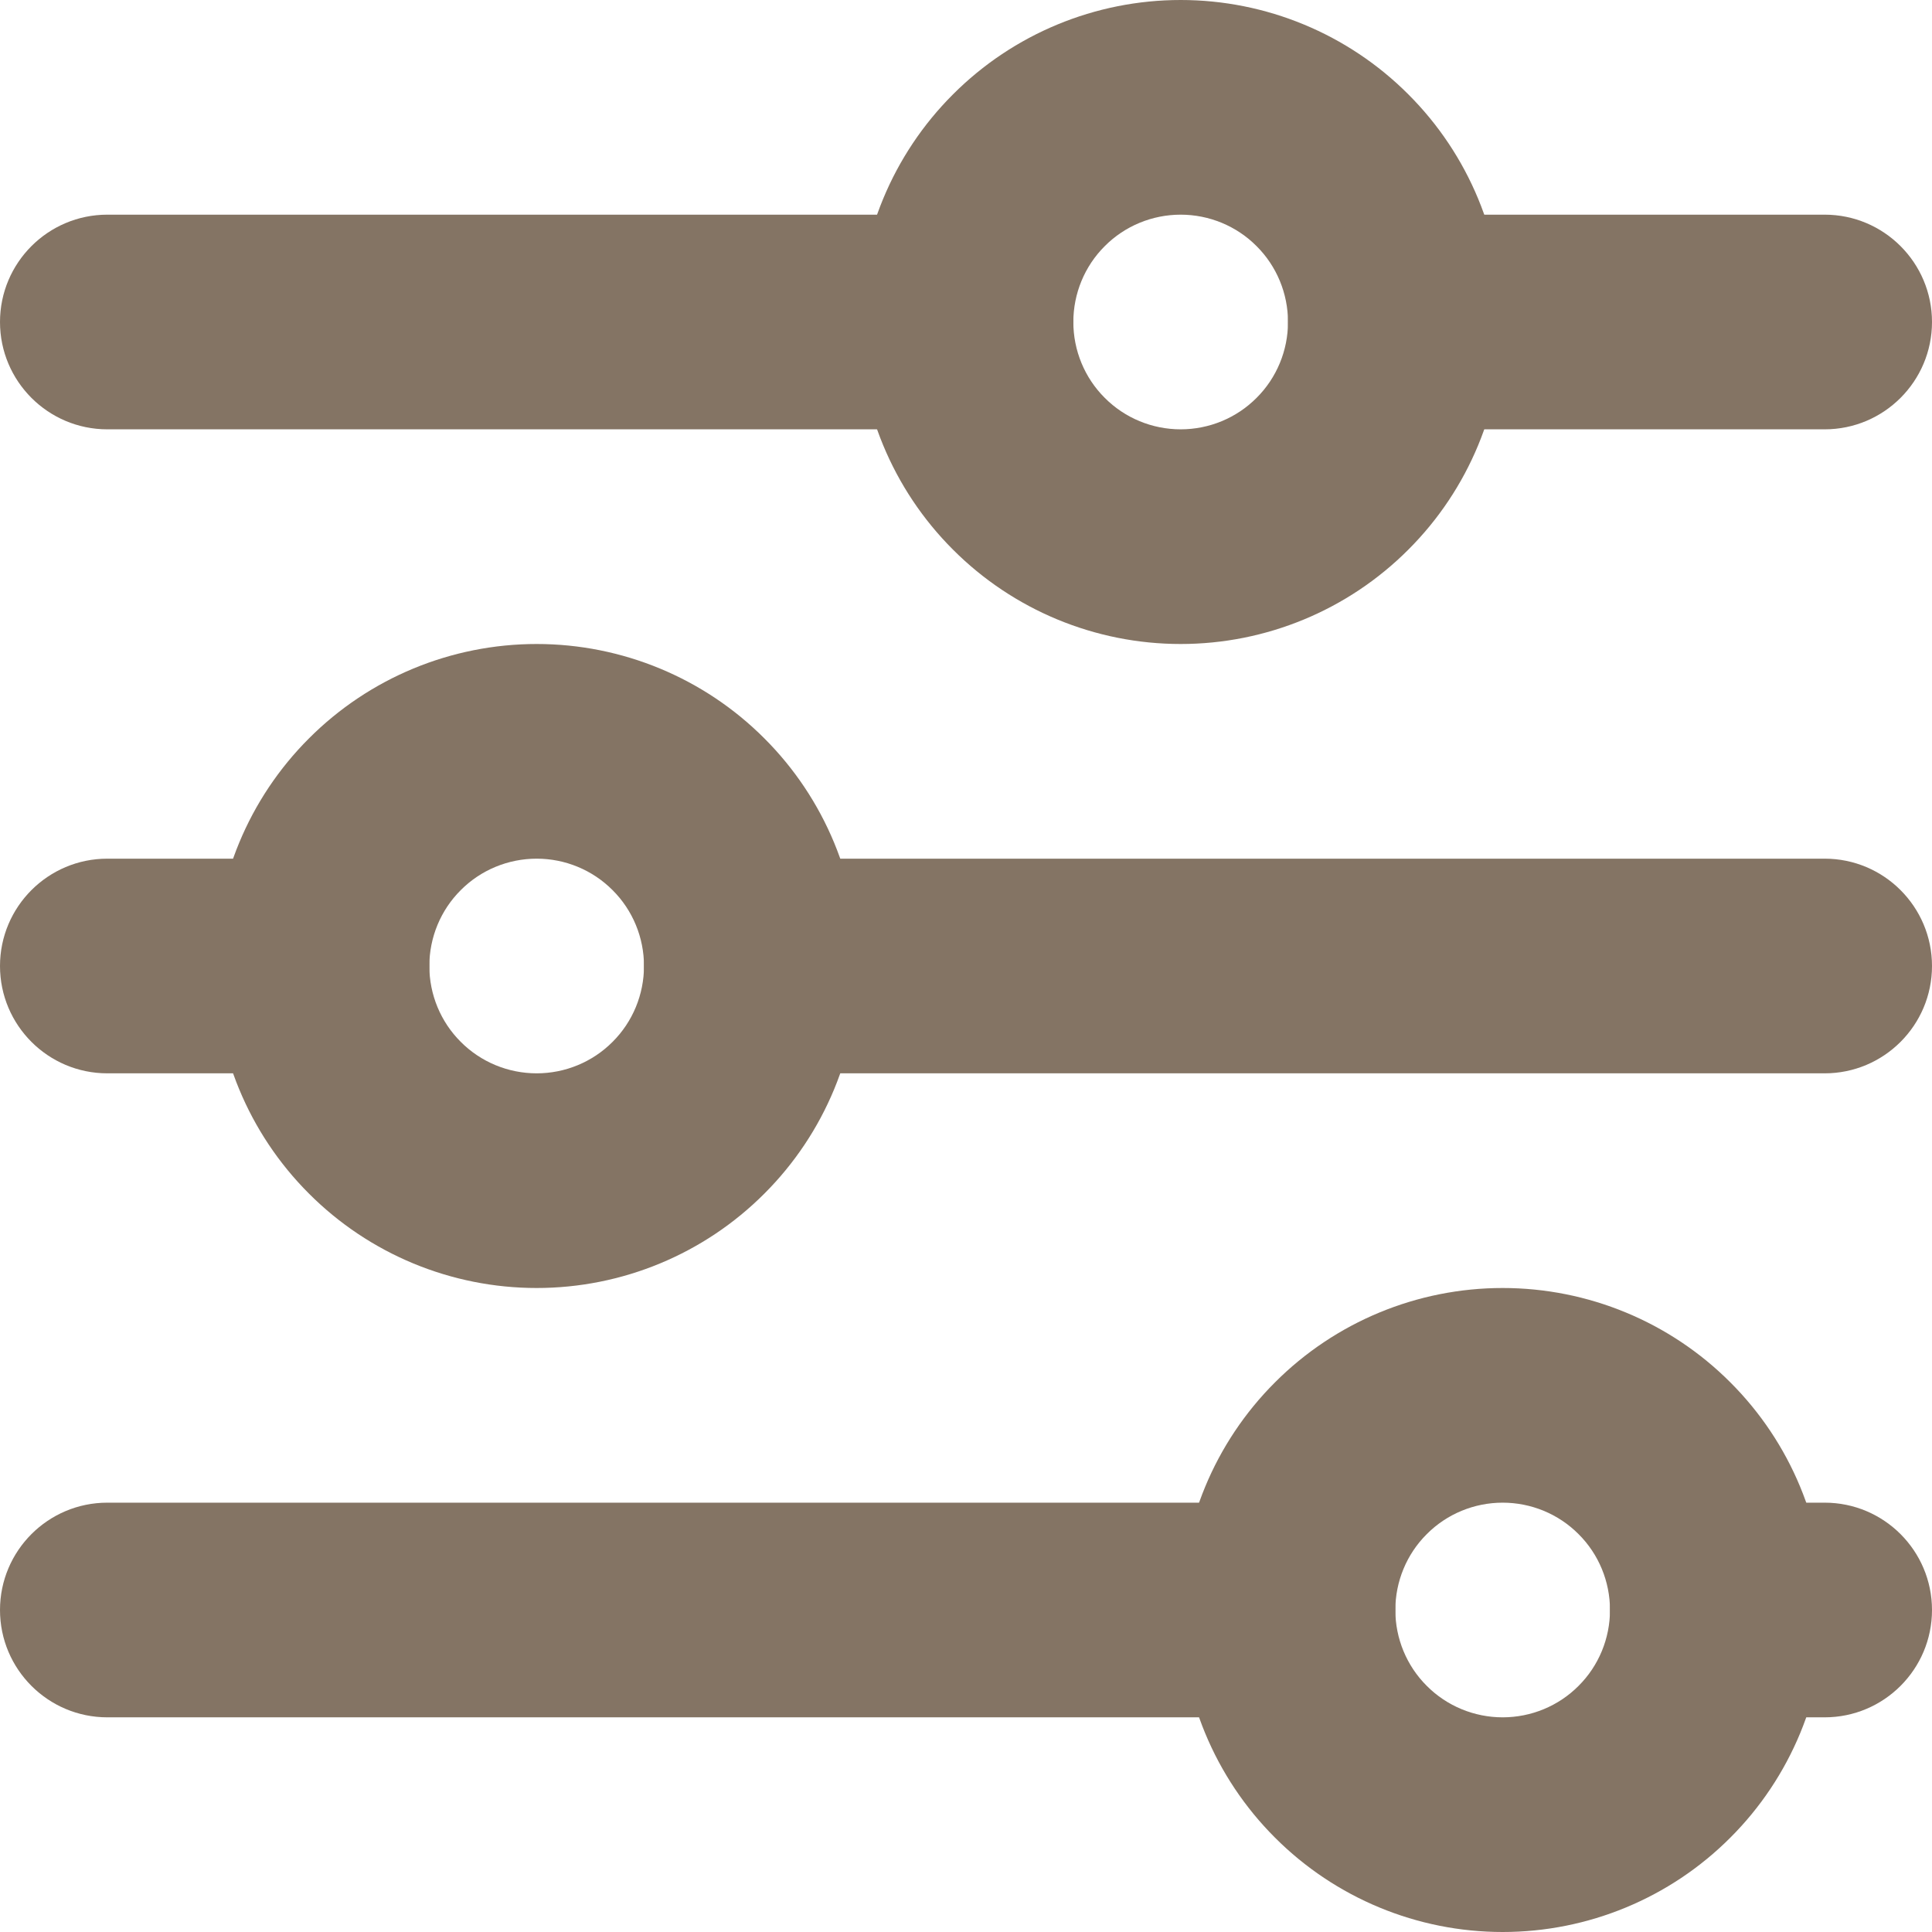 <svg width="18" height="18" viewBox="0 0 18 18" fill="none" xmlns="http://www.w3.org/2000/svg">
<path fill-rule="evenodd" clip-rule="evenodd" d="M8.879 0.879C9.441 0.316 10.204 0 11 0C11.796 0 12.559 0.316 13.121 0.879C13.684 1.441 14 2.204 14 3C14 3.796 13.684 4.559 13.121 5.121C12.559 5.684 11.796 6 11 6C10.204 6 9.441 5.684 8.879 5.121C8.316 4.559 8 3.796 8 3C8 2.204 8.316 1.441 8.879 0.879ZM11 2C10.735 2 10.48 2.105 10.293 2.293C10.105 2.48 10 2.735 10 3C10 3.265 10.105 3.52 10.293 3.707C10.48 3.895 10.735 4 11 4C11.265 4 11.52 3.895 11.707 3.707C11.895 3.52 12 3.265 12 3C12 2.735 11.895 2.48 11.707 2.293C11.52 2.105 11.265 2 11 2Z" fill="#847464"/>
<path fill-rule="evenodd" clip-rule="evenodd" d="M0 3C0 2.448 0.448 2 1 2H9C9.552 2 10 2.448 10 3C10 3.552 9.552 4 9 4H1C0.448 4 0 3.552 0 3Z" fill="#847464"/>
<path fill-rule="evenodd" clip-rule="evenodd" d="M12 3C12 2.448 12.448 2 13 2H17C17.552 2 18 2.448 18 3C18 3.552 17.552 4 17 4H13C12.448 4 12 3.552 12 3Z" fill="#847464"/>
<path fill-rule="evenodd" clip-rule="evenodd" d="M2.879 6.879C3.441 6.316 4.204 6 5 6C5.796 6 6.559 6.316 7.121 6.879C7.684 7.441 8 8.204 8 9C8 9.796 7.684 10.559 7.121 11.121C6.559 11.684 5.796 12 5 12C4.204 12 3.441 11.684 2.879 11.121C2.316 10.559 2 9.796 2 9C2 8.204 2.316 7.441 2.879 6.879ZM5 8C4.735 8 4.48 8.105 4.293 8.293C4.105 8.48 4 8.735 4 9C4 9.265 4.105 9.52 4.293 9.707C4.48 9.895 4.735 10 5 10C5.265 10 5.52 9.895 5.707 9.707C5.895 9.52 6 9.265 6 9C6 8.735 5.895 8.48 5.707 8.293C5.52 8.105 5.265 8 5 8Z" fill="#847464"/>
<path fill-rule="evenodd" clip-rule="evenodd" d="M0 9C0 8.448 0.448 8 1 8H3C3.552 8 4 8.448 4 9C4 9.552 3.552 10 3 10H1C0.448 10 0 9.552 0 9Z" fill="#847464"/>
<path fill-rule="evenodd" clip-rule="evenodd" d="M6 9C6 8.448 6.448 8 7 8H17C17.552 8 18 8.448 18 9C18 9.552 17.552 10 17 10H7C6.448 10 6 9.552 6 9Z" fill="#847464"/>
<path fill-rule="evenodd" clip-rule="evenodd" d="M11.879 12.879C12.441 12.316 13.204 12 14 12C14.796 12 15.559 12.316 16.121 12.879C16.684 13.441 17 14.204 17 15C17 15.796 16.684 16.559 16.121 17.121C15.559 17.684 14.796 18 14 18C13.204 18 12.441 17.684 11.879 17.121C11.316 16.559 11 15.796 11 15C11 14.204 11.316 13.441 11.879 12.879ZM14 14C13.735 14 13.48 14.105 13.293 14.293C13.105 14.48 13 14.735 13 15C13 15.265 13.105 15.52 13.293 15.707C13.48 15.895 13.735 16 14 16C14.265 16 14.52 15.895 14.707 15.707C14.895 15.52 15 15.265 15 15C15 14.735 14.895 14.48 14.707 14.293C14.52 14.105 14.265 14 14 14Z" fill="#847464"/>
<path fill-rule="evenodd" clip-rule="evenodd" d="M0 15C0 14.448 0.448 14 1 14H12C12.552 14 13 14.448 13 15C13 15.552 12.552 16 12 16H1C0.448 16 0 15.552 0 15Z" fill="#847464"/>
<path fill-rule="evenodd" clip-rule="evenodd" d="M15 15C15 14.448 15.448 14 16 14H17C17.552 14 18 14.448 18 15C18 15.552 17.552 16 17 16H16C15.448 16 15 15.552 15 15Z" fill="#847464"/>
</svg>
